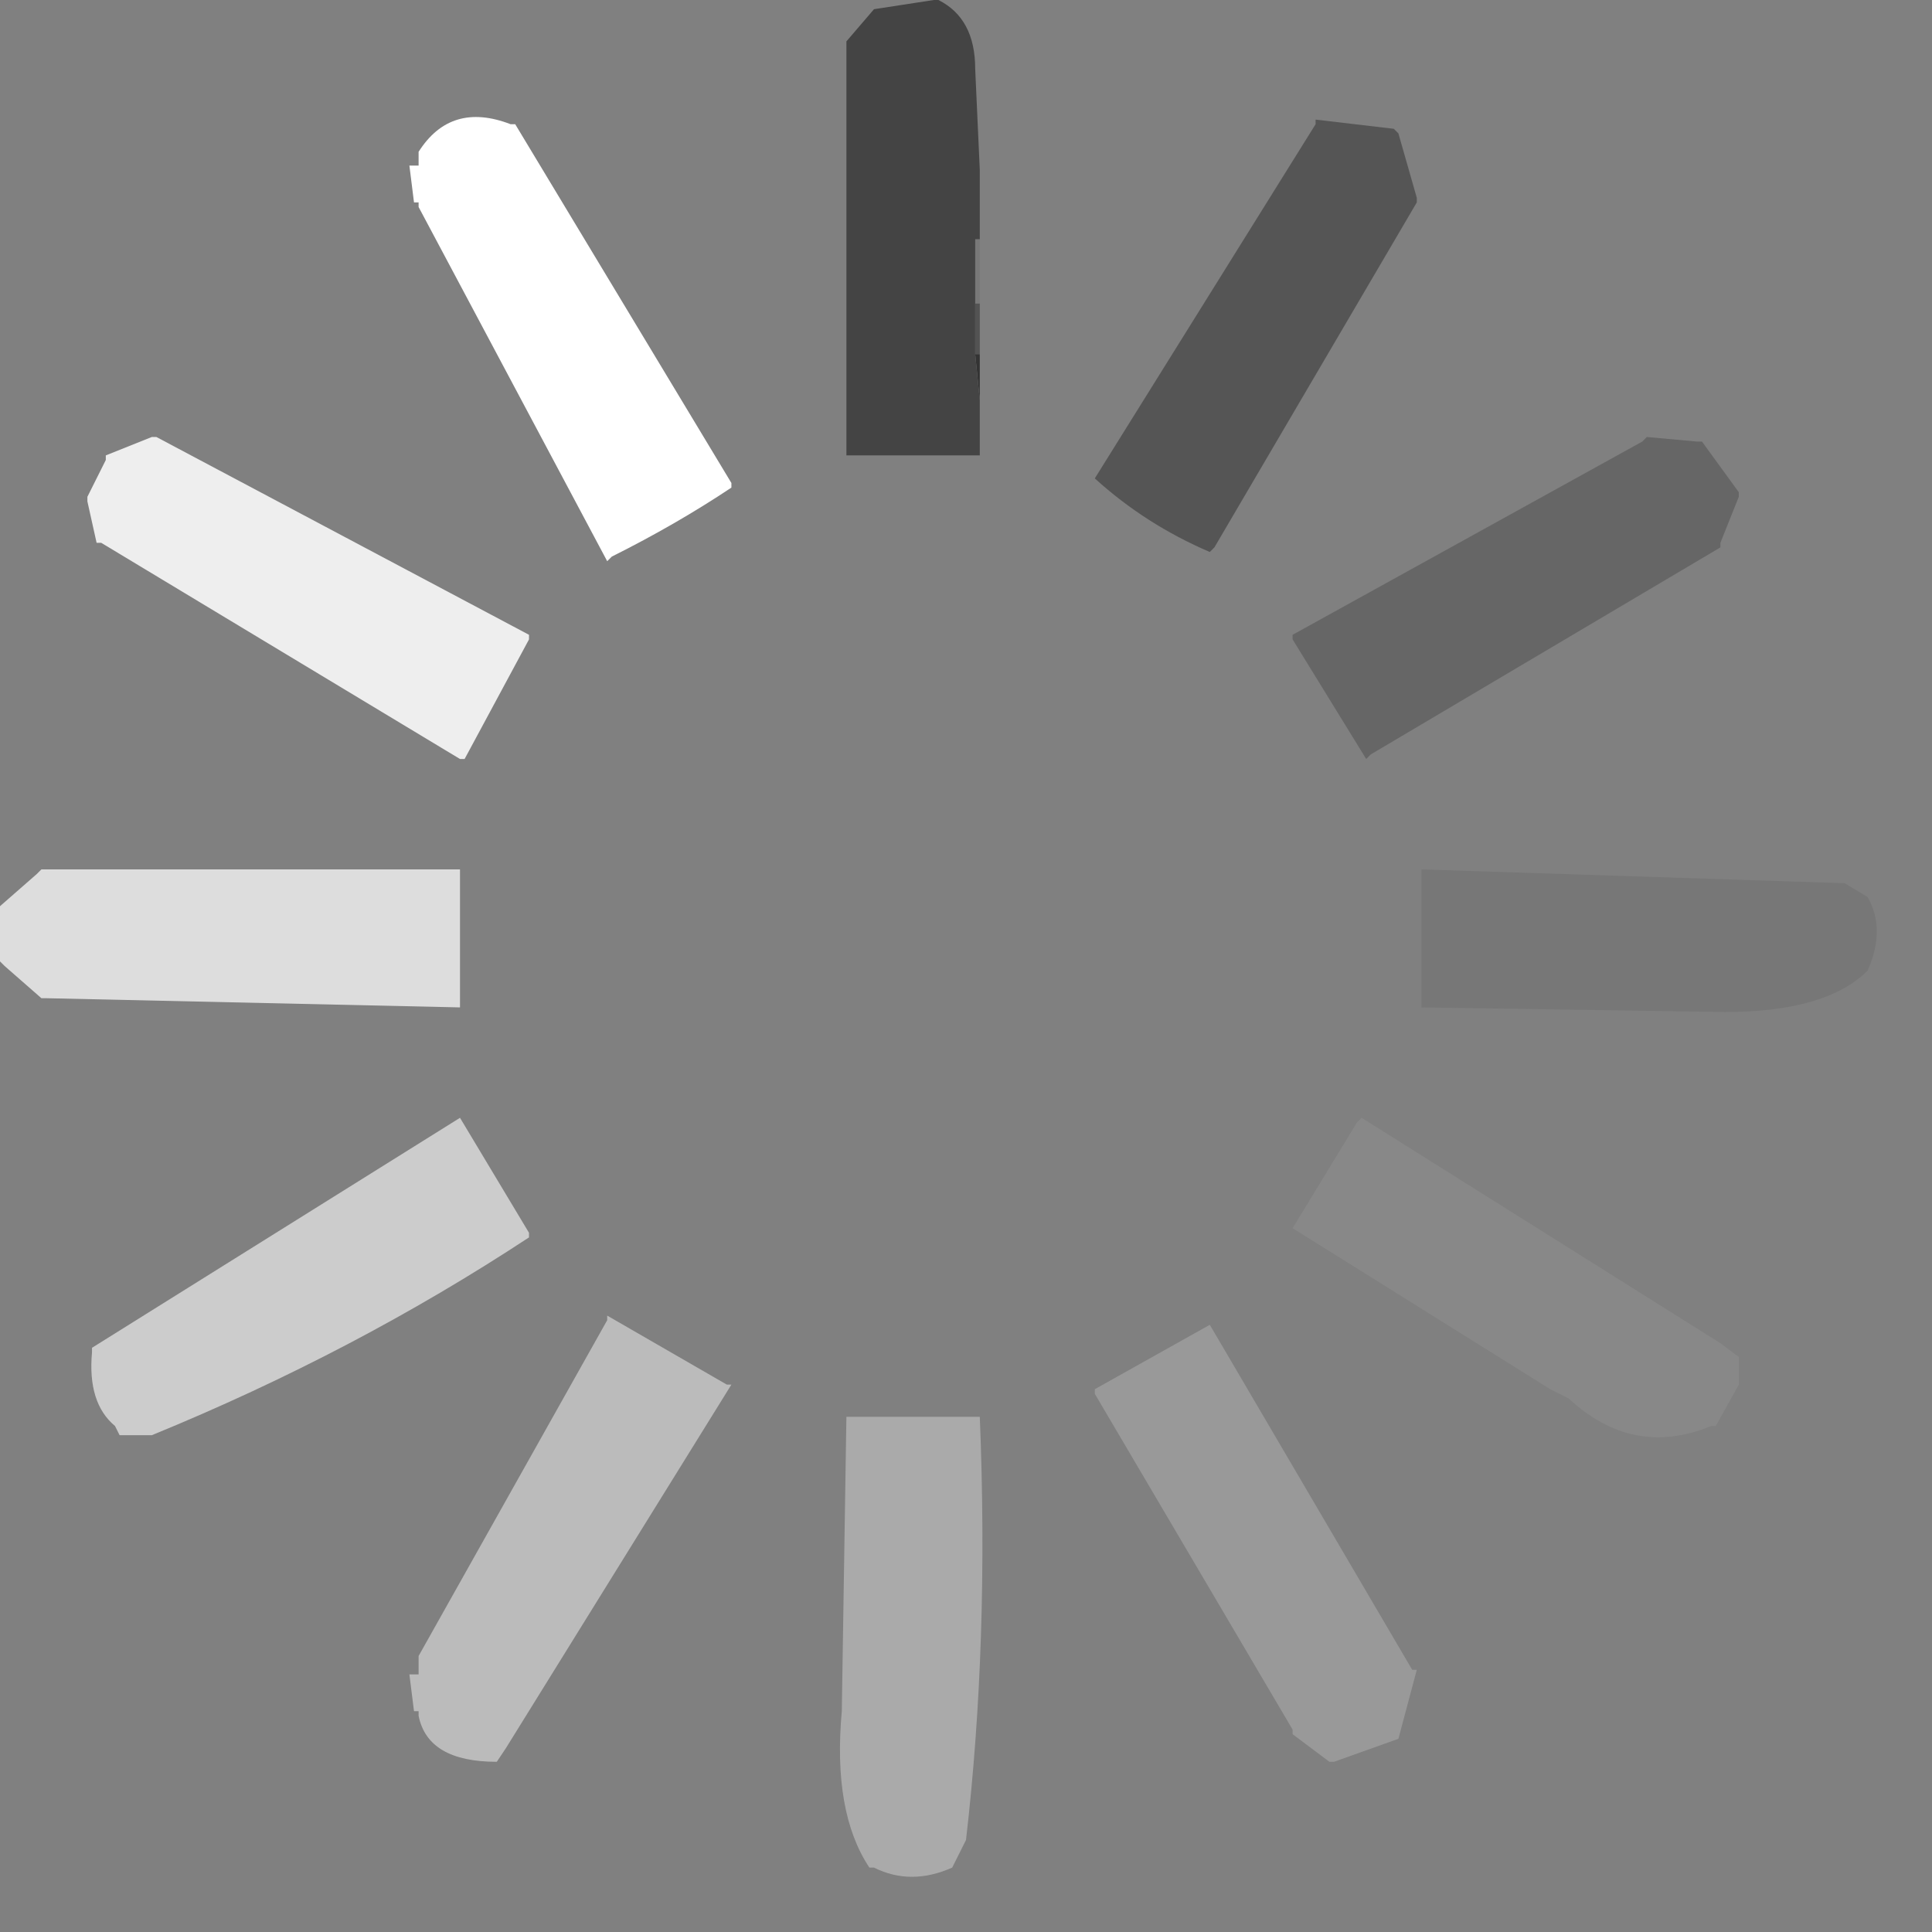 <?xml version="1.0" encoding="utf-8"?>
<svg version="1.1" id="Layer_1"
xmlns="http://www.w3.org/2000/svg"
xmlns:xlink="http://www.w3.org/1999/xlink"
xmlns:author="http://www.sothink.com"
width="21px" height="21px"
xml:space="preserve">
<rect width="100%" height="100%" fill="#808080" stroke="none"/>
<g id="795" transform="matrix(1, 0, 0, 1, 10.2, 10.2)">
<path style="fill:#787878;fill-opacity:1" d="M0.4,-6.9L0.4 -6.95L0.4 -7.6L0.45 -7.6L0.45 -6.95L0.45 -6.9L0.4 -6.9" />
<path style="fill:#535353;fill-opacity:1" d="M0.45,-6.9L0.45 -6.4L0.45 -6.35L0.4 -6.35L0.4 -6.4L0.4 -6.9L0.45 -6.9" />
<path style="fill:#333333;fill-opacity:1" d="M0.45,-6.35L0.45 -5.9L0.45 -5.85L0.4 -6.35L0.45 -6.35" />
<path style="fill:#666666;fill-opacity:1" d="M-1,-5.25L0.4 -5.25L0.45 -5.25L-1 -5.25M3.85,-3.3L7.65 -5.4L7.7 -5.45L8.25 -5.4L8.3 -5.4L8.7 -4.85L8.7 -4.8L8.5 -4.3L8.5 -4.25L4.7 -2L4.65 -1.95L3.85 -3.25L3.85 -3.3" />
<path style="fill:#444444;fill-opacity:1" d="M0.4,-7.6L0.4 -6.95L0.4 -6.9L0.4 -6.4L0.4 -6.35L0.45 -5.85L0.45 -5.35L0.45 -5.25L0.4 -5.25L-1 -5.25L-1 -5.35L-1 -9.75L-0.7 -10.1L-0.05 -10.2L0 -10.2Q0.4 -10 0.4 -9.45L0.45 -8.35L0.45 -7.7L0.45 -7.6L0.4 -7.6" />
<path style="fill:#555555;fill-opacity:1" d="M5.2,-8L3 -4.25L2.95 -4.2Q2.25 -4.5 1.7 -5L4.1 -8.85L4.1 -8.9L4.95 -8.8L5 -8.75L5.2 -8.05L5.2 -8" />
<path style="fill:#777777;fill-opacity:1" d="M5.25,-0.75L9.85 -0.6L10.1 -0.45Q10.3 -0.1 10.1 0.35Q9.65 0.8 8.55 0.8L5.25 0.75L5.25 -0.7L5.25 -0.75" />
<path style="fill:#888888;fill-opacity:1" d="M6.65,4.9L3.85 3.15L4.55 2L4.6 1.95L8.5 4.4L8.7 4.55L8.7 4.85L8.45 5.3L8.4 5.3Q7.55 5.65 6.85 5L6.65 4.9" />
<path style="fill:#999999;fill-opacity:1" d="M2.95,4.2L5.15 7.95L5.2 7.95L5 8.7L4.3 8.95L4.25 8.95L3.85 8.65L3.85 8.6L1.7 4.95L1.7 4.9L2.95 4.2" />
<path style="fill:#AAAAAA;fill-opacity:1" d="M0.45,5.2Q0.55 7.65 0.3 9.8L0.15 10.1Q-0.3 10.3 -0.7 10.1L-0.75 10.1Q-1.15 9.5 -1.05 8.4L-1 5.2L0.4 5.2L0.45 5.2" />
<path style="fill:#BBBBBB;fill-opacity:1" d="M-3.6,4.1L-2.3 4.85L-2.25 4.85L-4.7 8.8L-4.8 8.95Q-5.55 8.95 -5.65 8.45L-5.65 8.4L-5.7 8.4L-5.75 8L-5.65 8L-5.65 7.95L-5.65 7.8L-3.6 4.15L-3.6 4.1" />
<path style="fill:#CCCCCC;fill-opacity:1" d="M-4.45,3.25Q-6.35 4.5 -8.55 5.4L-8.9 5.4L-8.95 5.3Q-9.25 5.05 -9.2 4.5L-9.2 4.45L-5.2 1.95L-4.45 3.2L-4.45 3.25" />
<path style="fill:#DDDDDD;fill-opacity:1" d="M-10.2,-0.35L-9.8 -0.7L-9.75 -0.75L-5.25 -0.75L-5.2 -0.75L-5.2 0.65L-5.2 0.75L-9.7 0.65L-9.75 0.65L-10.15 0.3L-10.2 0.25L-10.2 -0.25L-10.2 -0.35" />
<path style="fill:#EEEEEE;fill-opacity:1" d="M-8.5,-5.45L-4.45 -3.3L-4.45 -3.25L-5.15 -1.95L-5.2 -1.95L-9.1 -4.3L-9.15 -4.3L-9.25 -4.75L-9.25 -4.8L-9.05 -5.2L-9.05 -5.25L-8.55 -5.45L-8.5 -5.45" />
<path style="fill:#FFFFFF;fill-opacity:1" d="M-4.6,-8.85L-2.25 -4.95L-2.25 -4.9Q-2.85 -4.5 -3.55 -4.15L-3.6 -4.1L-5.65 -7.95L-5.65 -8L-5.7 -8L-5.75 -8.4L-5.65 -8.4L-5.65 -8.45L-5.65 -8.55Q-5.3 -9.1 -4.65 -8.85L-4.6 -8.85" />
</g>
</svg>
